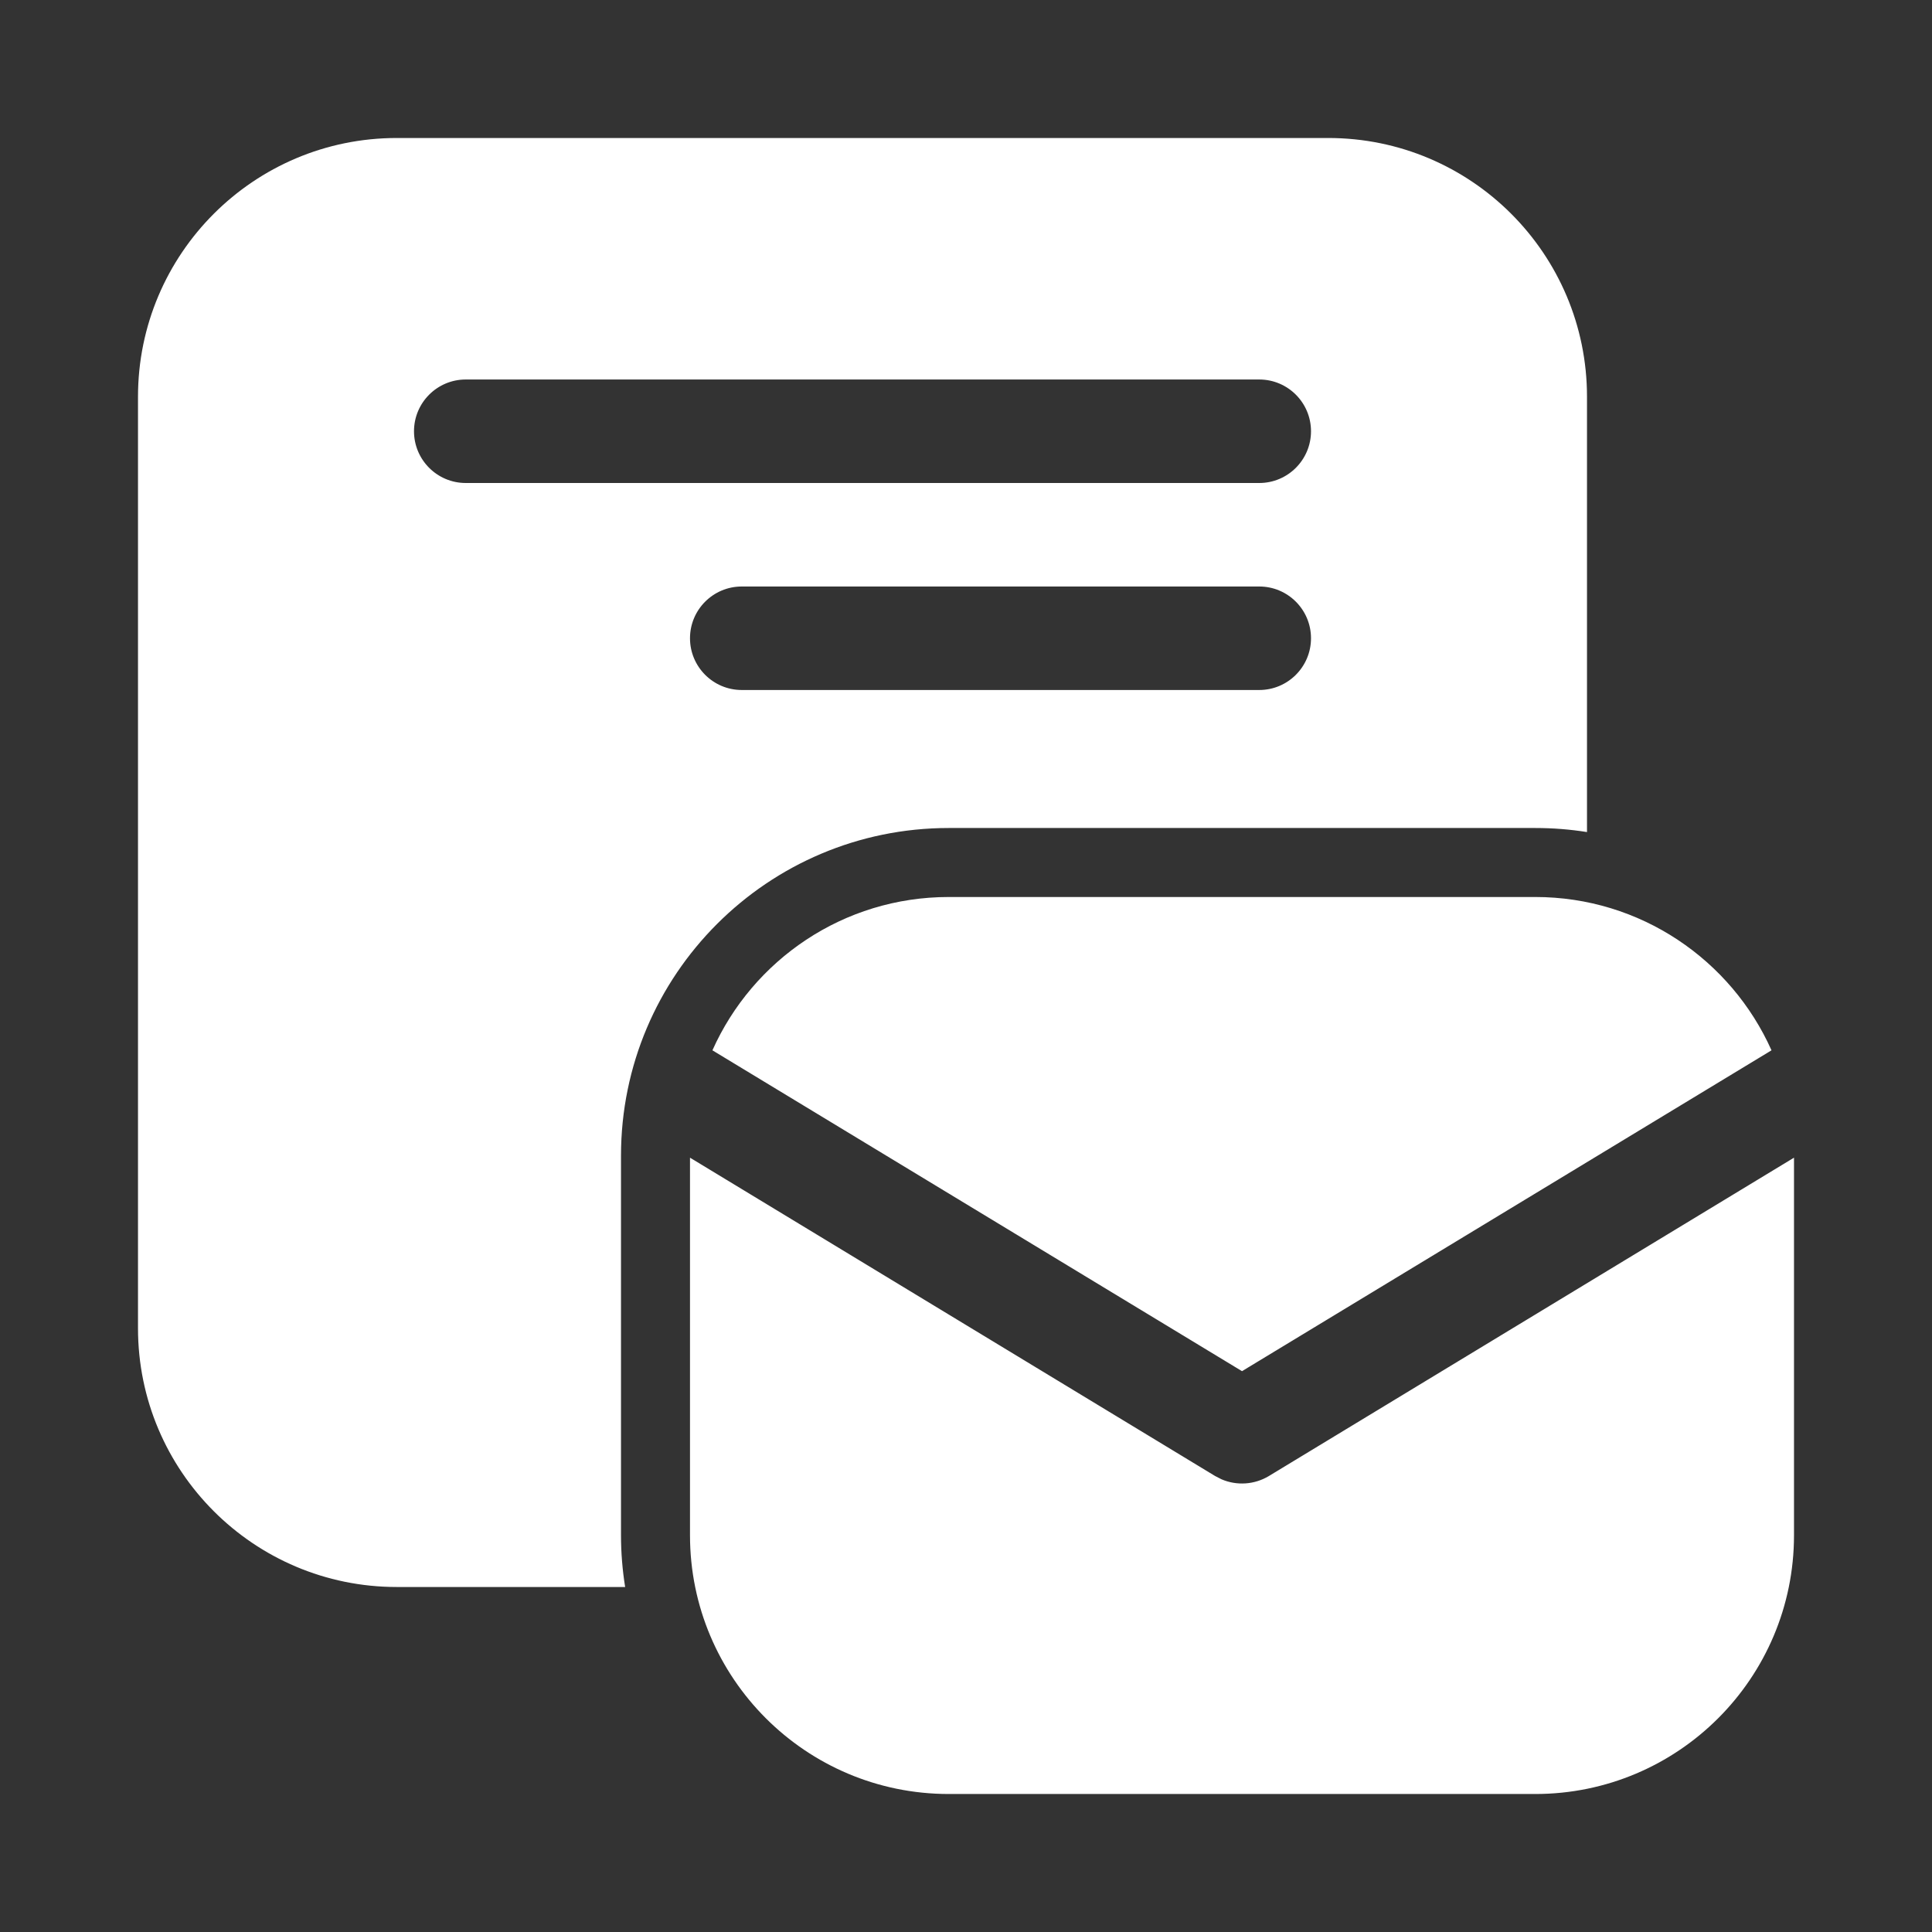 <svg width="28" height="28" viewBox="0 0 28 28" fill="none" xmlns="http://www.w3.org/2000/svg">
<rect x="0" y="0" width="28" height="28" fill="#333333" stroke="none"/>
<path d="M26 22.25C26 24.321 24.321 26 22.25 26H13.75C11.679 26 10 24.321 10 22.25V16.778L17.611 21.392L17.703 21.439C17.924 21.534 18.18 21.518 18.389 21.392L26 16.778V22.25ZM19.25 2C21.321 2 23 3.679 23 5.75V12.059C22.756 12.02 22.505 12 22.25 12H13.75C11.127 12 9 14.127 9 16.75V22.25C9 22.505 9.021 22.756 9.06 23H5.75C3.679 23 2 21.321 2 19.25V5.75C2 3.679 3.679 2 5.75 2H19.25ZM22.25 13C23.776 13 25.089 13.913 25.674 15.222L18 19.872L10.325 15.222C10.91 13.912 12.223 13 13.75 13H22.25ZM10.75 8.5C10.336 8.5 10 8.836 10 9.25C10 9.664 10.336 10 10.75 10H18.25C18.664 10 19 9.664 19 9.25C19 8.836 18.664 8.5 18.25 8.5H10.75ZM6.75 5.5C6.336 5.5 6 5.836 6 6.25C6 6.664 6.336 7 6.75 7H18.25C18.664 7 19 6.664 19 6.25C19 5.836 18.664 5.5 18.25 5.5H6.75Z" fill="#ffffff"/>
</svg>
